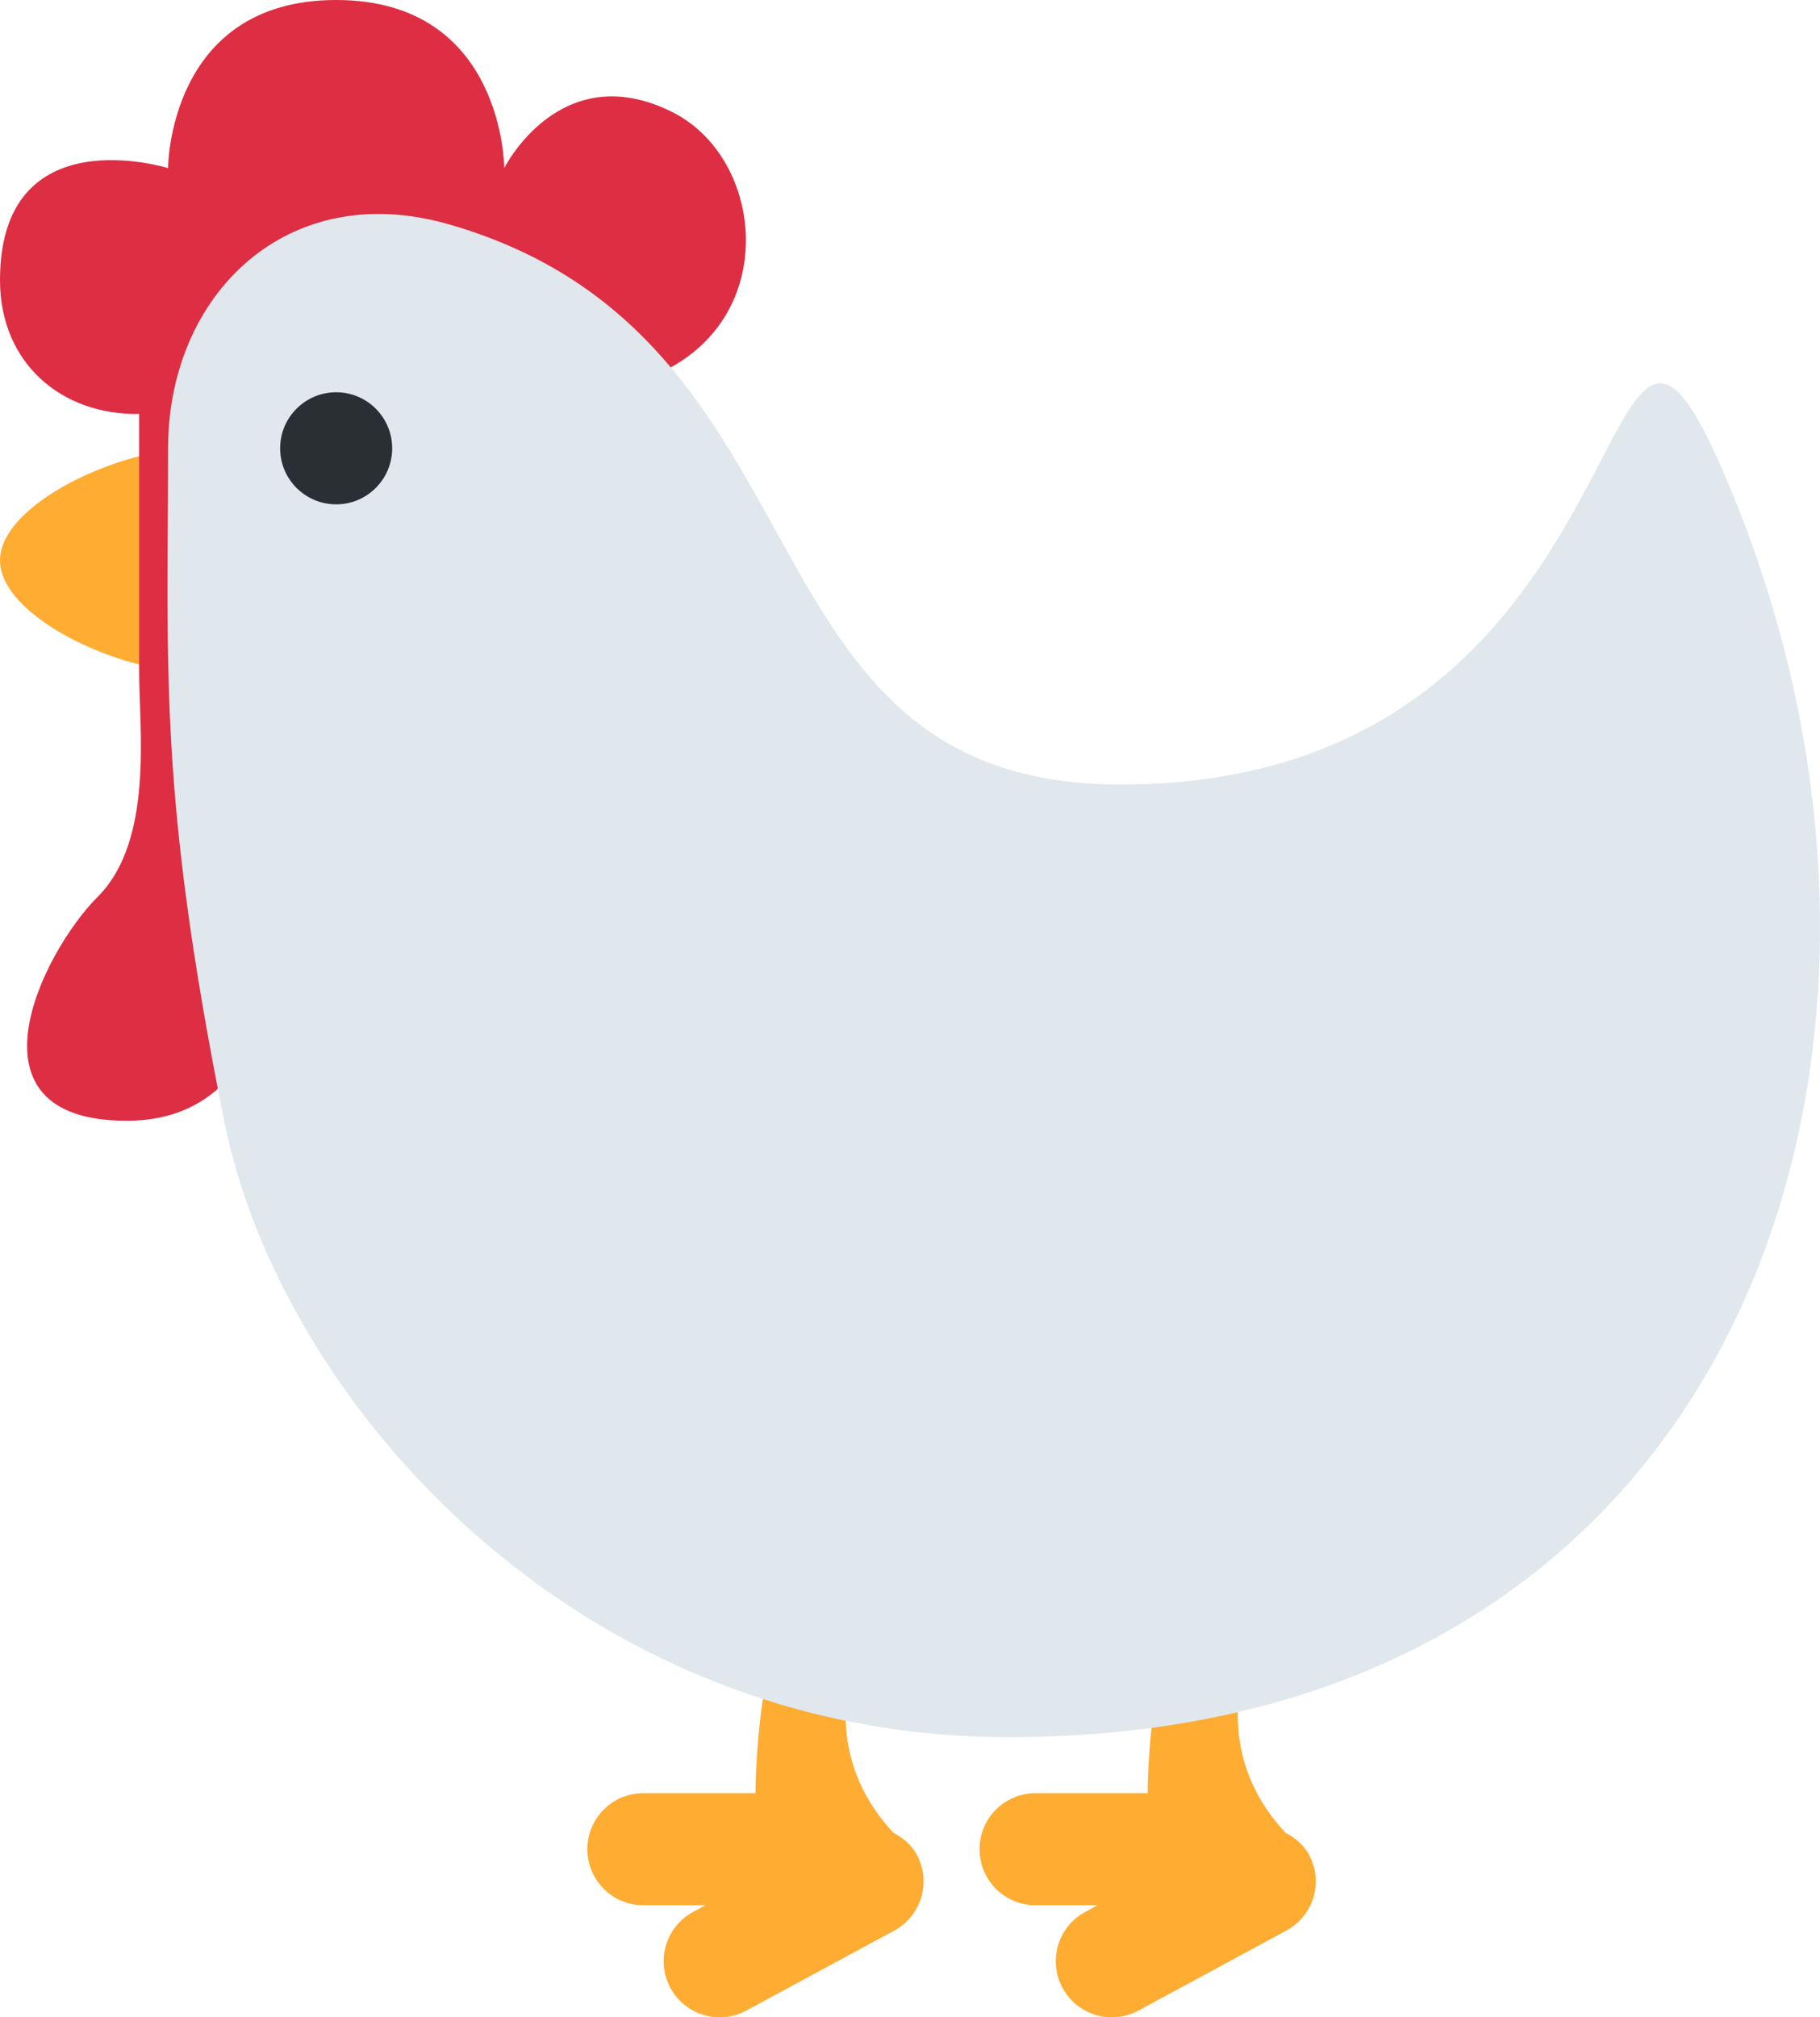 <?xml version="1.0" encoding="UTF-8" standalone="no"?>
<svg
   xmlns:dc="http://purl.org/dc/elements/1.1/"
   xmlns:cc="http://creativecommons.org/ns#"
   xmlns:rdf="http://www.w3.org/1999/02/22-rdf-syntax-ns#"
   xmlns:svg="http://www.w3.org/2000/svg"
   xmlns="http://www.w3.org/2000/svg"
   xmlns:sodipodi="http://sodipodi.sourceforge.net/DTD/sodipodi-0.dtd"
   xmlns:inkscape="http://www.inkscape.org/namespaces/inkscape"
   viewBox="0 0 32.485 35.999"
   id="svg2"
   version="1.1"
   inkscape:version="0.91 r13725"
   sodipodi:docname="1f413.svg"
   width="32.485"
   height="35.999">
  <defs
     id="defs14" />
  <sodipodi:namedview
     pagecolor="#ffffff"
     bordercolor="#666666"
     borderopacity="1"
     objecttolerance="10"
     gridtolerance="10"
     guidetolerance="10"
     inkscape:pageopacity="0"
     inkscape:pageshadow="2"
     inkscape:window-width="640"
     inkscape:window-height="480"
     id="namedview12"
     showgrid="false"
     inkscape:zoom="6.5555556"
     inkscape:cx="16.484"
     inkscape:cy="17.998728"
     inkscape:window-x="0"
     inkscape:window-y="0"
     inkscape:window-maximized="0"
     inkscape:current-layer="svg2" />
  <path
     d="m 23.364,33.097 c -0.098,-0.18 -0.25,-0.302 -0.418,-0.391 -1.597,-1.706 -0.462,-3.707 -0.462,-3.707 0,-0.553 1,-2 0,-2 l -1,1 c -1,1 -1,4 -1,4 l -2,0 c -0.553,0 -1,0.447 -1,1 0,0.553 0.447,1 1,1 l 1.107,0 -0.222,0.12 c -0.486,0.263 -0.667,0.869 -0.404,1.355 0.263,0.486 0.869,0.667 1.356,0.404 l 2.639,-1.427 c 0.486,-0.262 0.667,-0.868 0.404,-1.354 z m -7,0 C 16.267,32.917 16.114,32.795 15.947,32.706 14.35,31 15.484,28.999 15.484,28.999 c 0,-0.553 1,-2 0,-2 l -1,1 c -1,1 -1,4 -1,4 l -2,0 c -0.553,0 -1,0.447 -1,1 0,0.553 0.447,1 1,1 l 1.108,0 -0.222,0.12 c -0.486,0.263 -0.667,0.869 -0.404,1.355 0.263,0.486 0.869,0.667 1.356,0.404 l 2.639,-1.427 c 0.485,-0.262 0.666,-0.868 0.403,-1.354 z M 6,10 C 6,11.104 4.881,12 3.5,12 2.119,12 0,11 0,10 0,9 2.119,8 3.5,8 4.88,8 6,8.896 6,10 Z"
     id="path4"
     inkscape:connector-curvature="0"
     style="fill:#ffac33" />
  <path
     d="M 12,2 C 10,1 9,3 9,3 9,3 9,0 6,0 3,0 3,3 3,3 3,3 0,2.062 0,5 0,6.482 1.101,7.411 2.484,7.387 l 0,4.613 c 0,1 0.263,3 -0.737,4 -1,1 -2.484,4 0.516,4 3,0 3,-4 3,-7 1,1 4,1 4,-4 0,-0.867 -0.213,-1.512 -0.55,-2 L 10,7 c 4,0 4,-4 2,-5 z"
     id="path6"
     inkscape:connector-curvature="0"
     style="fill:#dd2e44" />
  <path
     d="M 31,9 C 35,19 31,31 18,31 10.268,31 5,25 4,20 2.823,14.117 3,12 3,8 3,5.262 5.118,3.176 8,4 15,6 13,14 20,14 30,14 28.23,2.077 31,9 Z"
     id="path8"
     inkscape:connector-curvature="0"
     style="fill:#e1e8ed" />
  <circle
     cx="6"
     cy="8"
     r="1"
     id="circle10"
     style="fill:#292f33" />
</svg>
